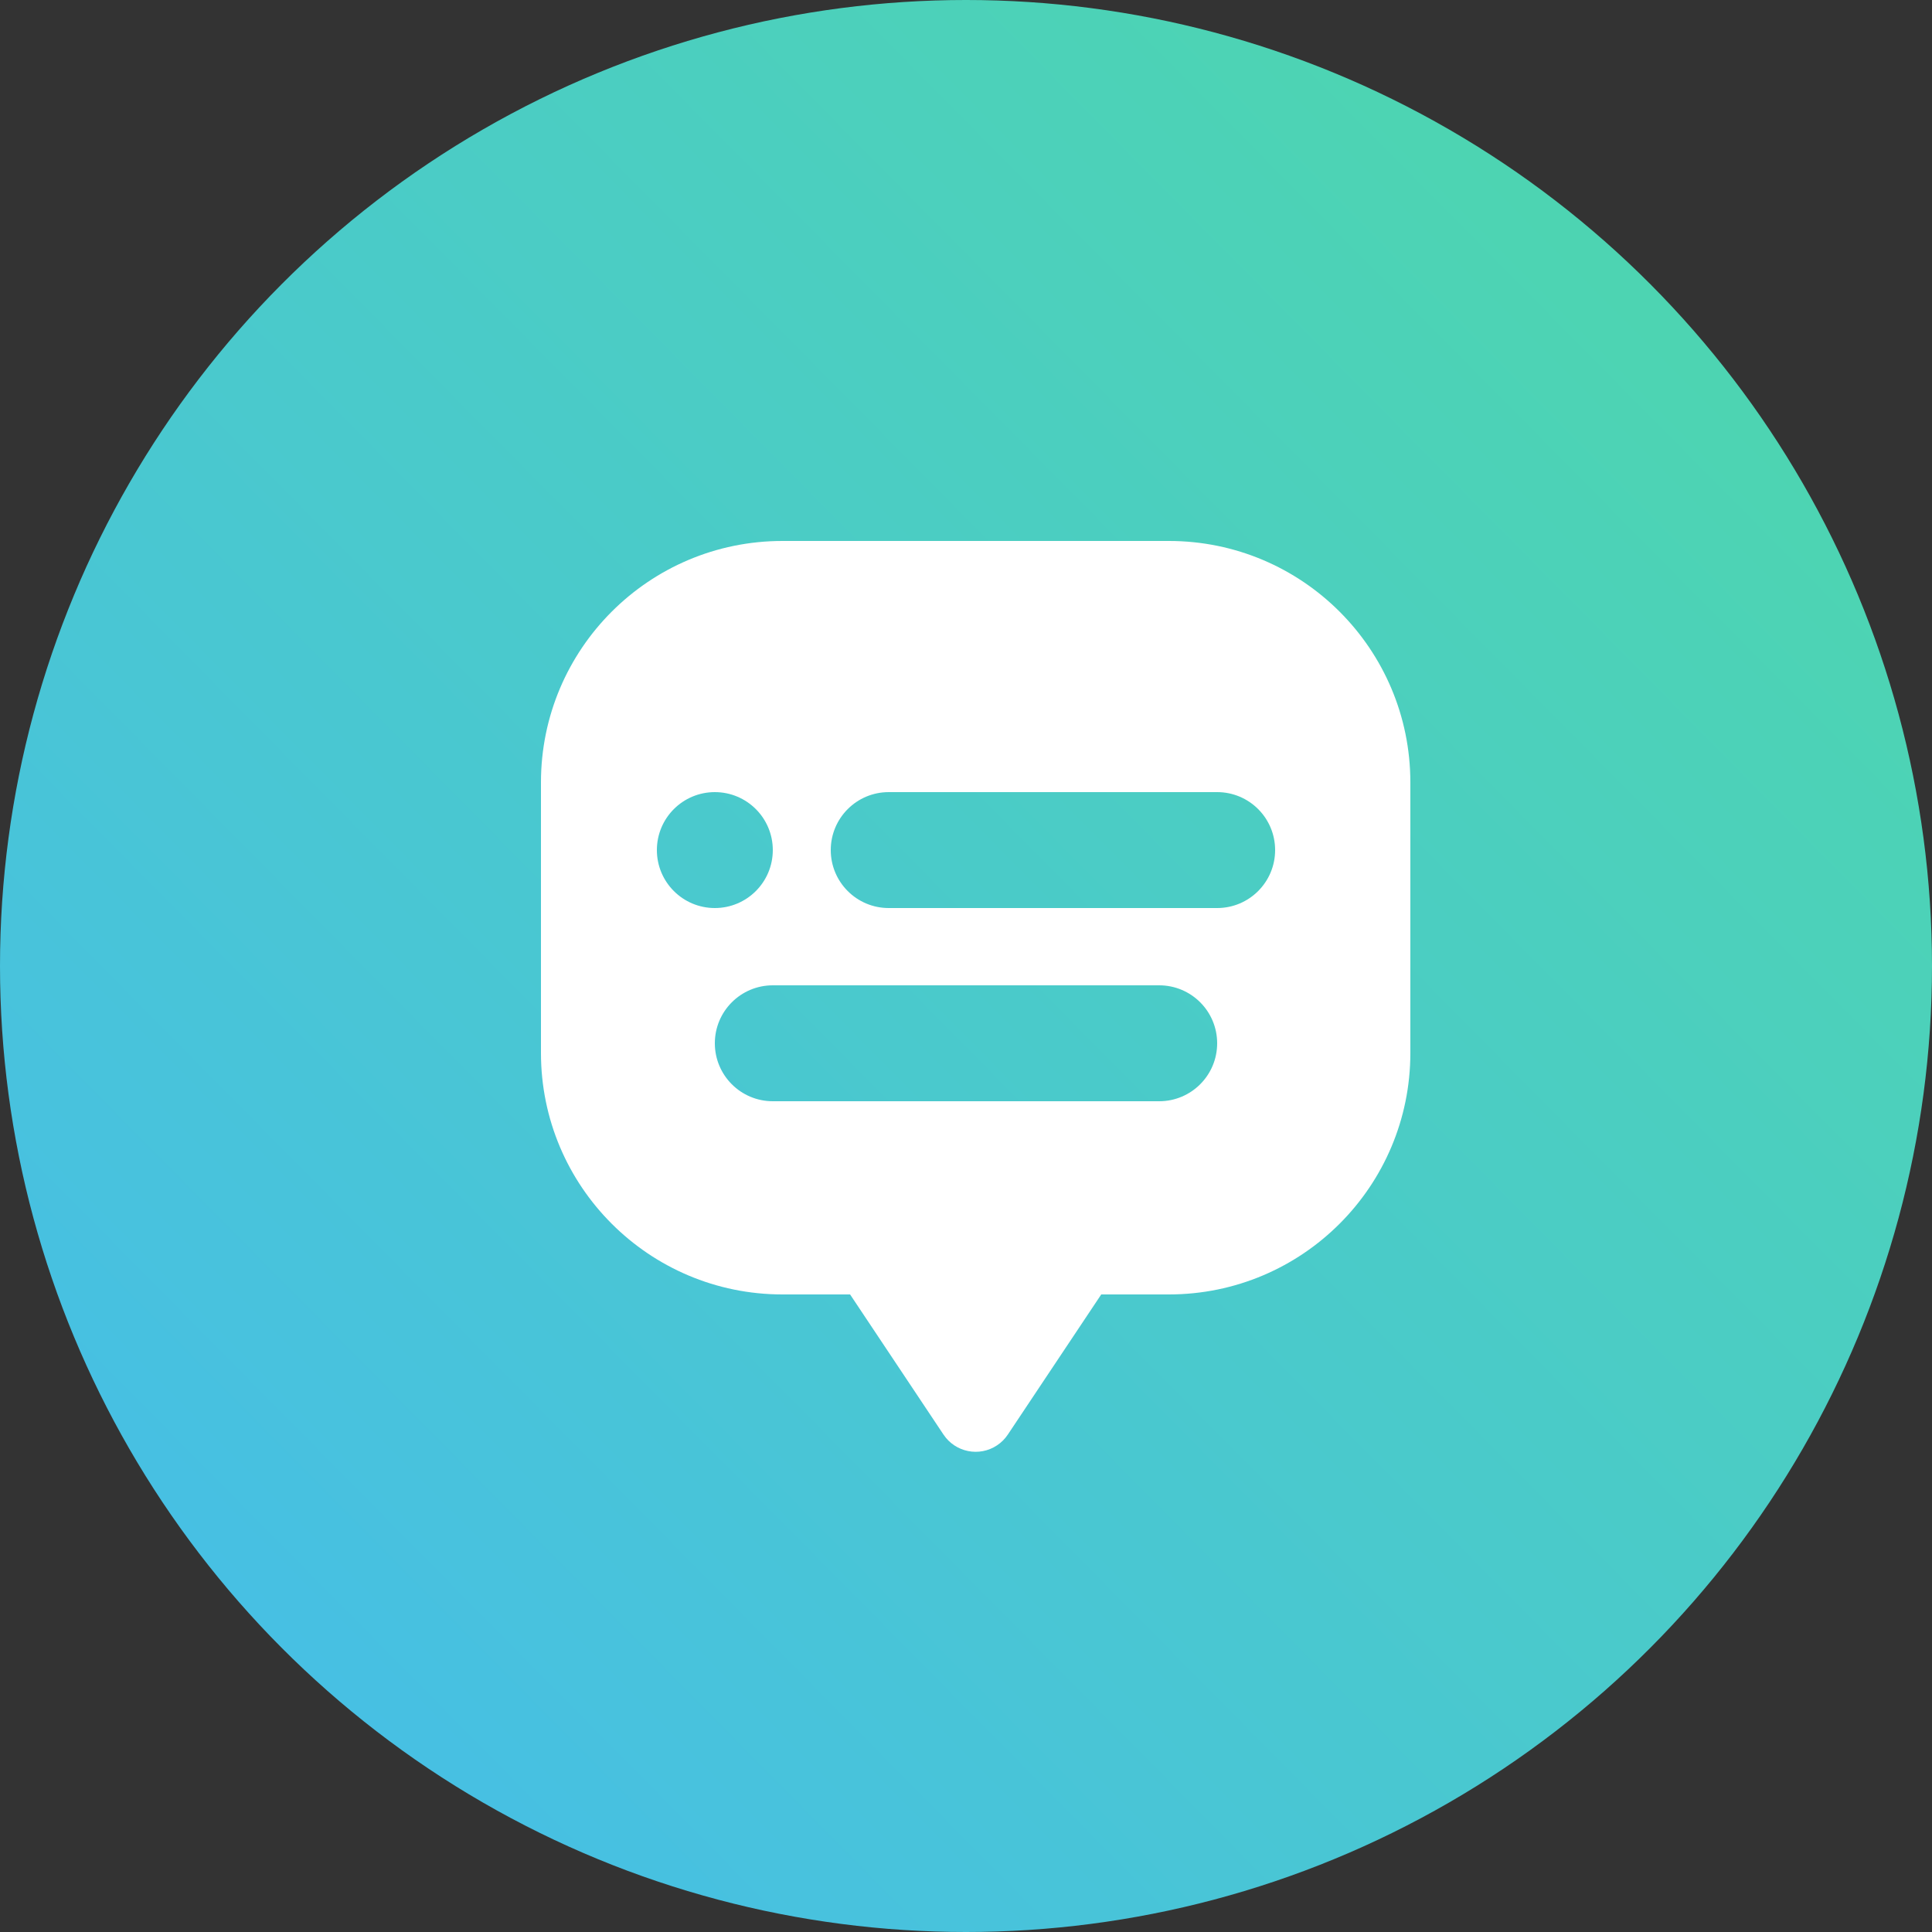 <?xml version="1.0" encoding="UTF-8"?>
<svg width="100px" height="100px" viewBox="0 0 100 100" version="1.1" xmlns="http://www.w3.org/2000/svg" xmlns:xlink="http://www.w3.org/1999/xlink">
    <rect x="0" y="0" width="100" height="100" fill="#333333" stroke="none"/>
    <!-- Generator: Sketch 51.1 (57501) - http://www.bohemiancoding.com/sketch -->
    <title>炫彩弹幕</title>
    <desc>Created with Sketch.</desc>
    <defs>
        <linearGradient x1="2.505%" y1="97.768%" x2="97.539%" y2="3.795%" id="linearGradient-1">
            <stop stop-color="#46BCEC" offset="0%"></stop>
            <stop stop-color="#4ED8A9" offset="100%"></stop>
        </linearGradient>
    </defs>
    <g id="Page-1" stroke="none" stroke-width="1" fill="none" fill-rule="evenodd">
        <g id="会员详情页修改" transform="translate(-230, -1347)">
            <g id="VIP免费畅玩" transform="translate(30, 1251)">
                <g id="炫彩弹幕" transform="translate(200, 96)">
                    <circle id="Oval-5-Copy-2" fill="url(#linearGradient-1)" cx="50" cy="50" r="50"></circle>
                    <g id="Group-14" transform="translate(28, 28)" fill="#FFFFFF">
                        <path d="M16,39 L20.836,46.254 C21.449,47.173 22.69,47.422 23.609,46.809 C23.829,46.663 24.018,46.474 24.164,46.254 L29,39 L16,39 Z" id="Path-2"></path>
                        <path d="M12.5,0 L32.5,1.77635684e-15 C39.404,5.08193556e-16 45,5.596 45,12.5 L45,26.5 C45,33.404 39.404,39 32.5,39 L12.5,39 C5.596,39 8.45442189e-16,33.404 0,26.5 L0,12.5 C-8.45442189e-16,5.596 5.596,1.26816328e-15 12.5,0 Z M9,19 C10.657,19 12,17.657 12,16 C12,14.343 10.657,13 9,13 C7.343,13 6,14.343 6,16 C6,17.657 7.343,19 9,19 Z M18,13 C16.343,13 15,14.343 15,16 C15,17.657 16.343,19 18,19 L35,19 C36.657,19 38,17.657 38,16 C38,14.343 36.657,13 35,13 L18,13 Z M12,23 C10.343,23 9,24.343 9,26 C9,27.657 10.343,29 12,29 L32,29 C33.657,29 35,27.657 35,26 C35,24.343 33.657,23 32,23 L12,23 Z" id="Combined-Shape"></path>
                    </g>
                </g>
            </g>
        </g>
    </g>
</svg>